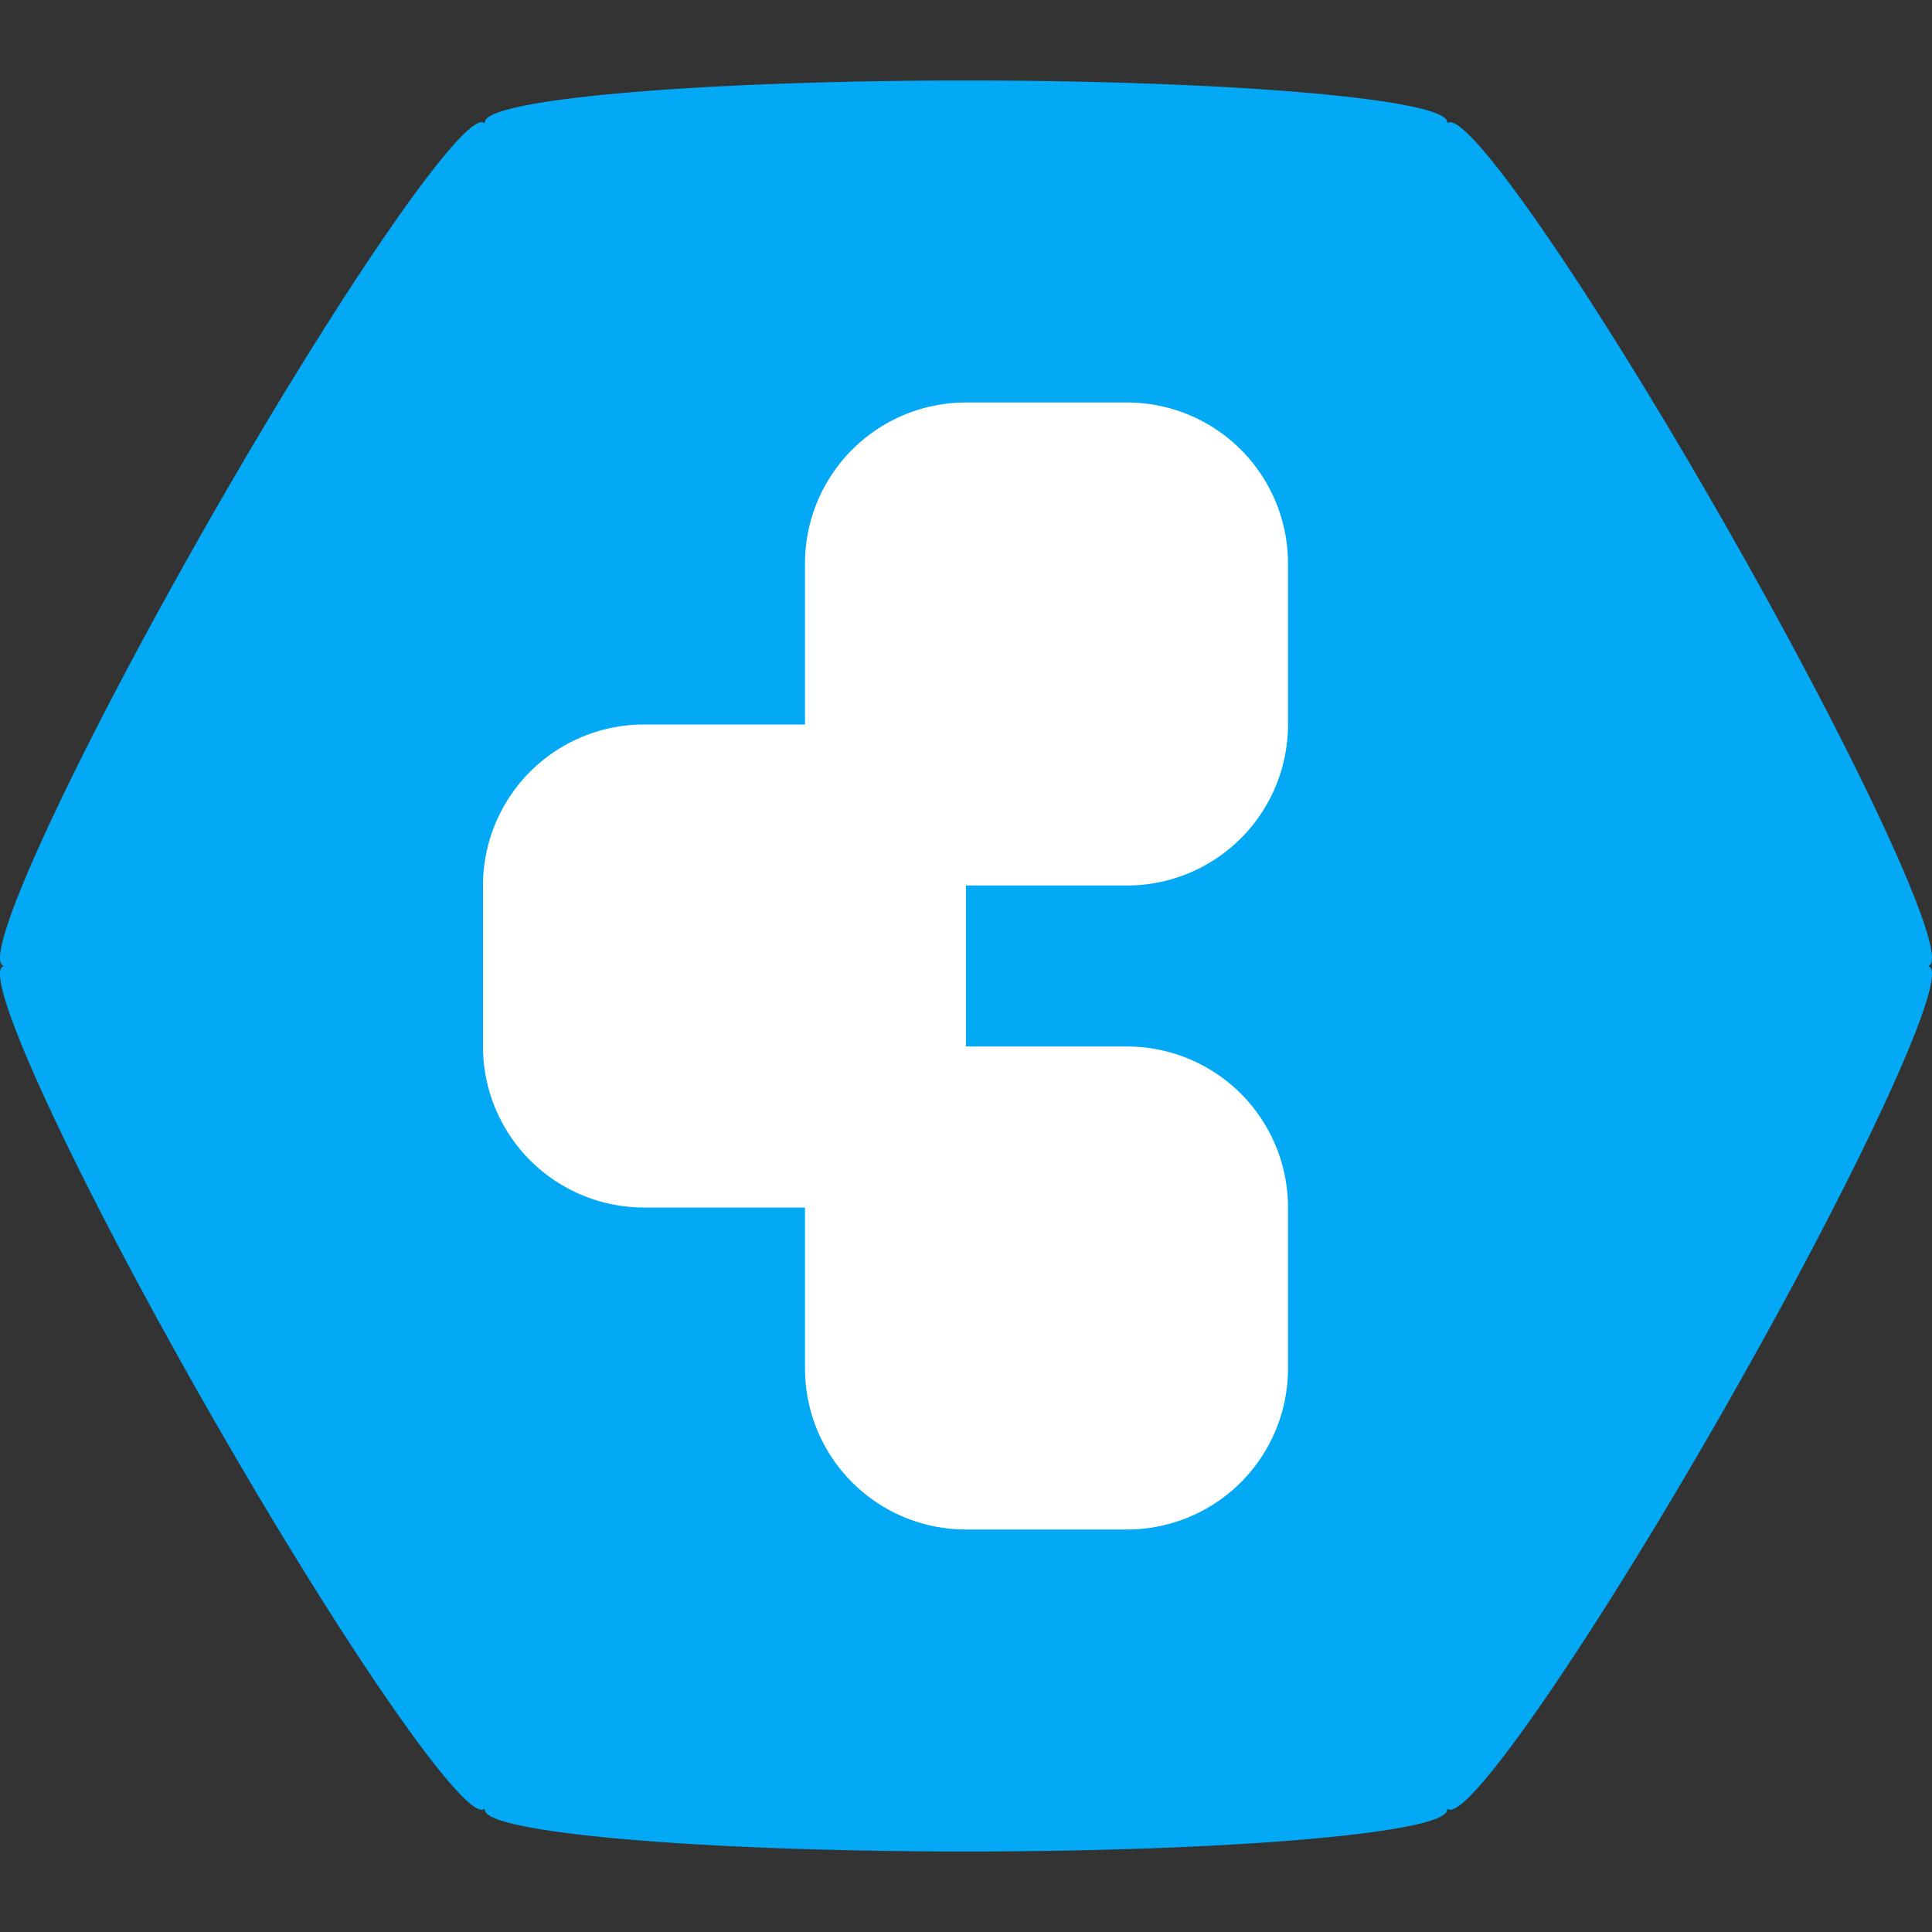 <svg xmlns="http://www.w3.org/2000/svg" fill="none" viewBox="0 0 24 24"><rect x="0" y="0" width="24" height="24" fill="#333333" stroke="none"/><path fill="#03A9F4" d="M12 1c3.3 0 5.977.232 5.977.518l.006.011a.045.045 0 01.006-.004c.245-.143 1.782 2.084 3.432 4.975 1.651 2.89 2.79 5.35 2.546 5.493a.045.045 0 01-.014.005l.001.002-.001.002.014.005c.245.143-.895 2.602-2.546 5.493-1.65 2.89-3.187 5.118-3.431 4.975a.04.04 0 01-.006-.004l-.007.011c0 .286-2.676.518-5.977.518s-5.977-.232-5.977-.518l-.007-.011a.04.04 0 01-.006.004c-.245.143-1.781-2.084-3.432-4.975-1.65-2.89-2.79-5.35-2.545-5.493a.046.046 0 01.014-.005L.045 12l.002-.002a.046.046 0 01-.014-.005C-.212 11.85.928 9.39 2.578 6.5c1.65-2.89 3.187-5.118 3.432-4.975a.046.046 0 01.006.004l.007-.011C6.023 1.232 8.699 1 12 1z"/><path fill="#fff" fill-rule="evenodd" d="M10 7a2 2 0 012-2h2a2 2 0 012 2v2a2 2 0 01-2 2h-2v2h2a2 2 0 012 2v2a2 2 0 01-2 2h-2a2 2 0 01-2-2v-2H8a2 2 0 01-2-2v-2a2 2 0 012-2h2V7z" clip-rule="evenodd"/></svg>